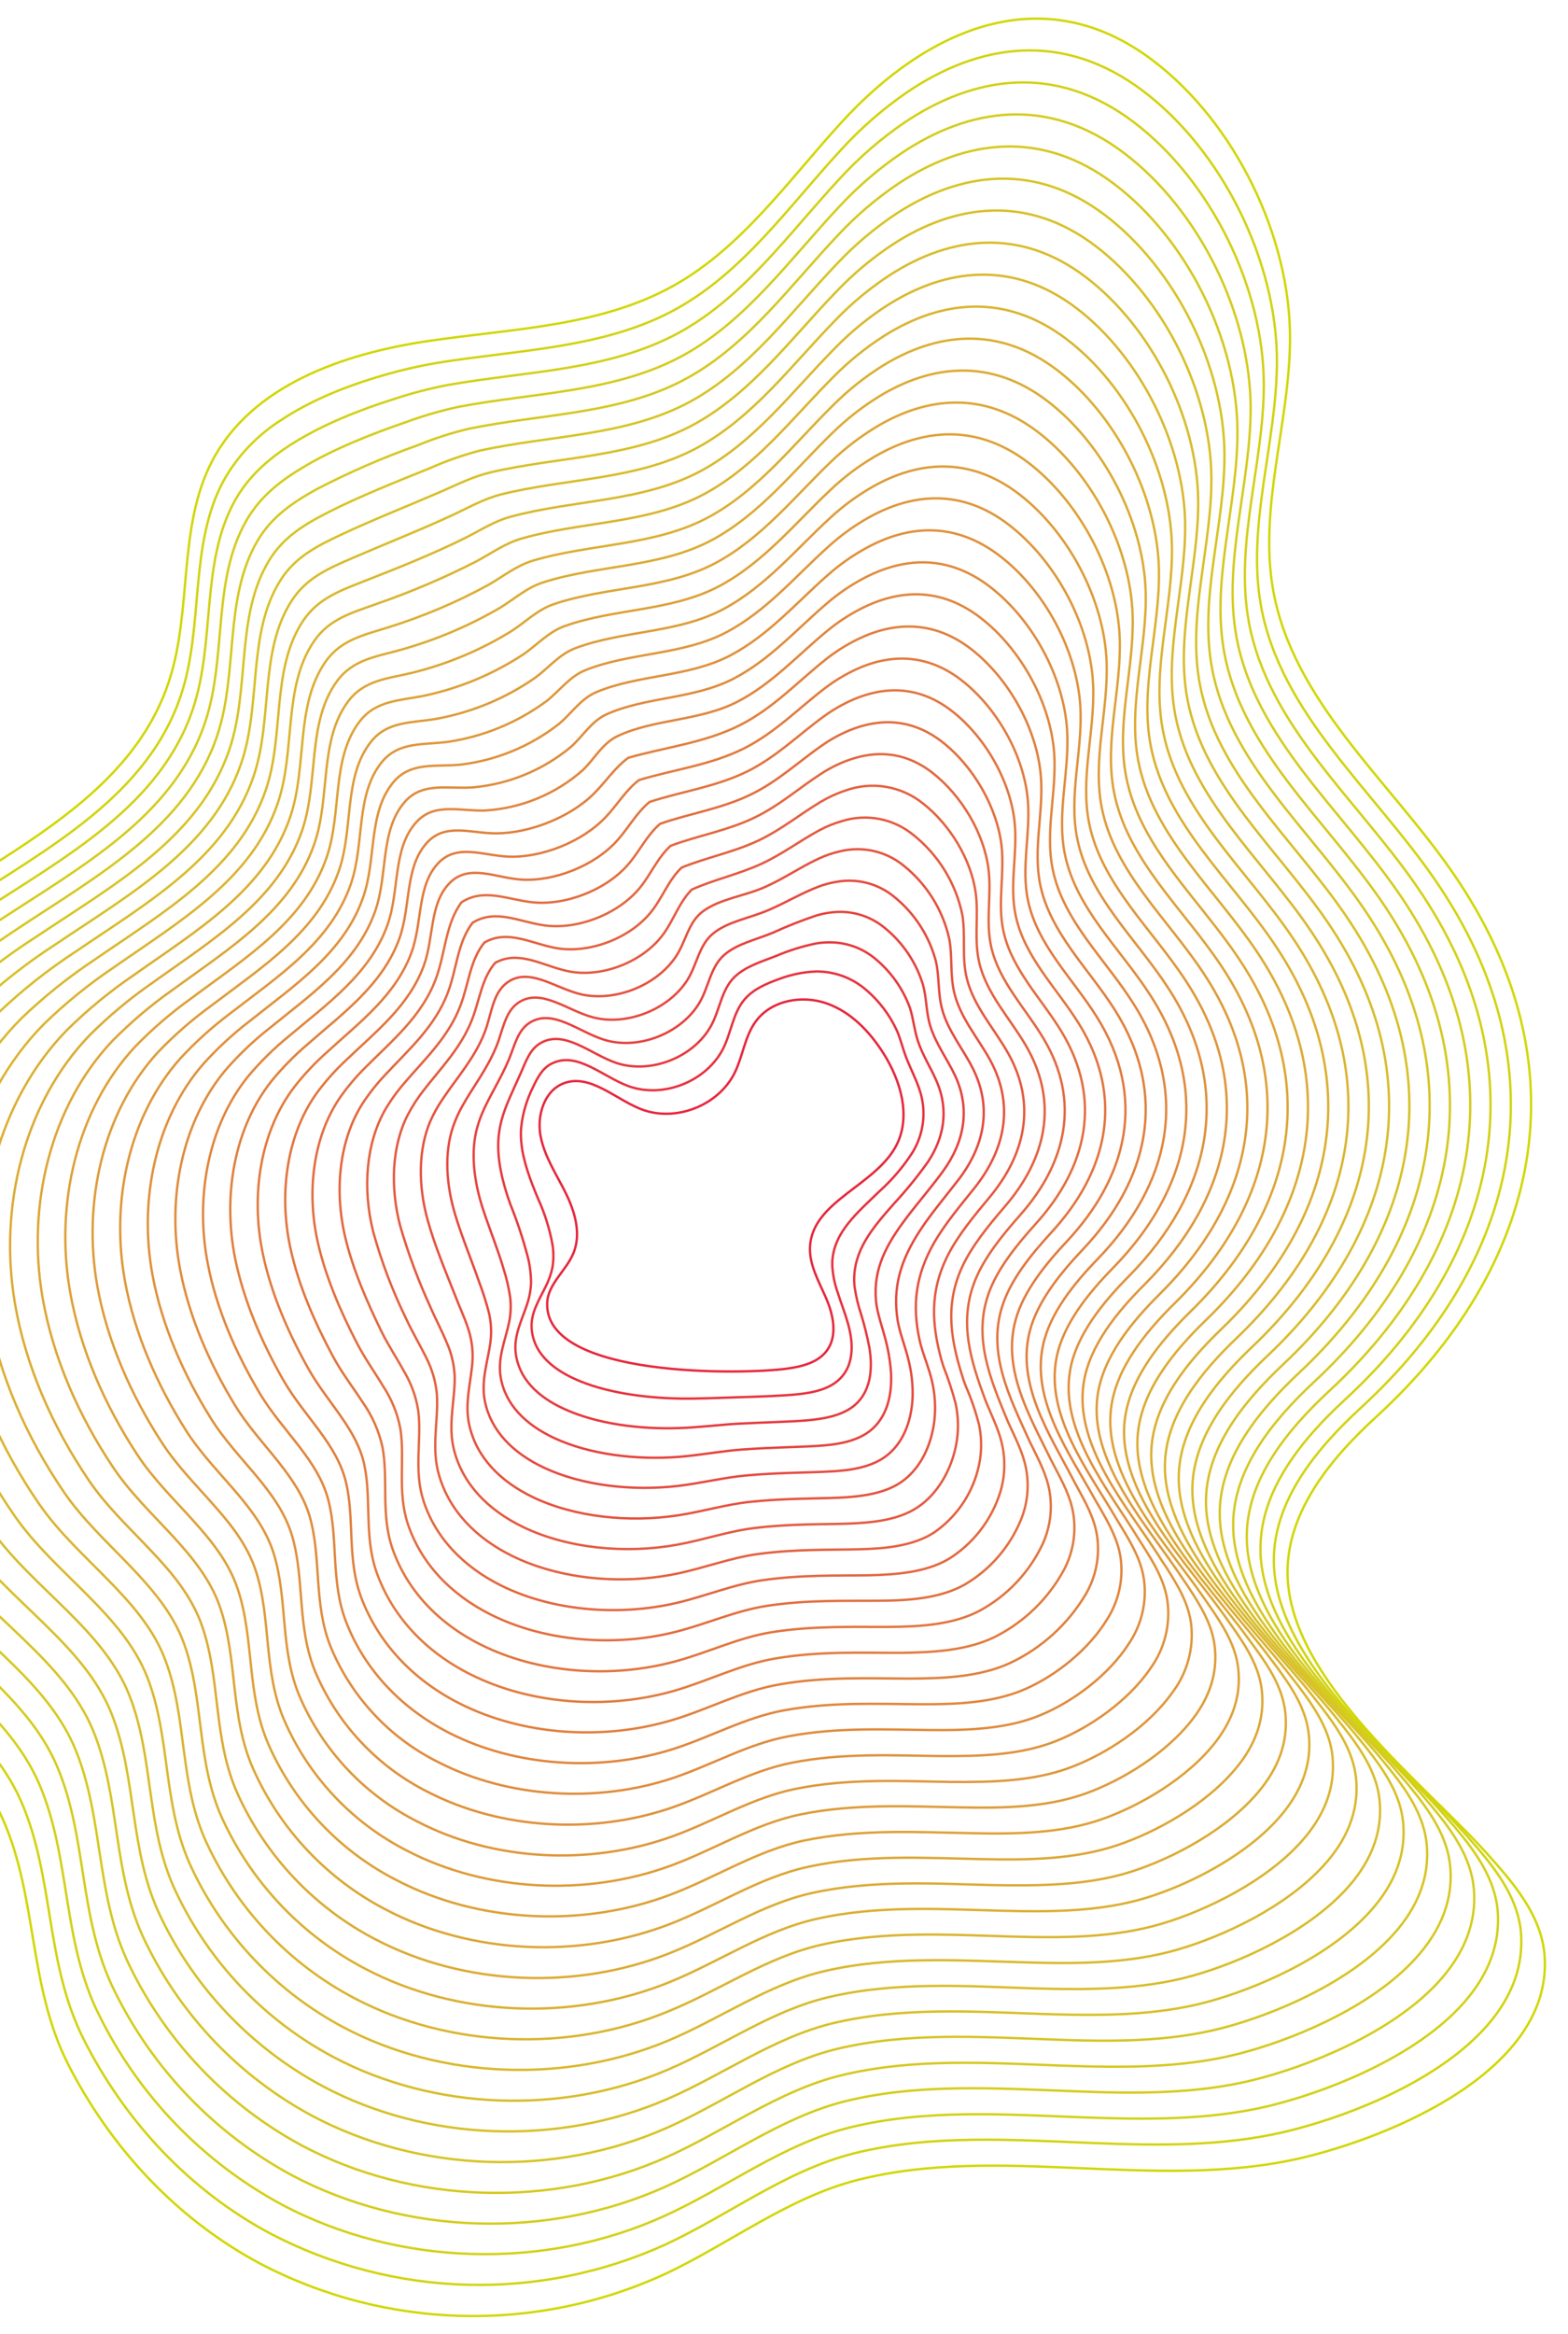 <svg width="670" height="997" viewBox="0 0 670 997" fill="none" xmlns="http://www.w3.org/2000/svg">
<path d="M336.248 584.611C342.65 583.729 349.596 582.04 353.388 576.803C357.969 570.478 356.073 561.62 352.975 554.469C349.877 547.318 345.653 540.129 346.123 532.34C347.324 512.839 374.452 506.383 383.181 488.909C389.301 476.653 384.852 461.619 377.549 450.02C371.636 440.636 363.507 432.133 353.013 428.53C342.518 424.926 329.508 427.329 322.975 436.244C318.263 442.606 317.456 451.015 313.983 458.128C307.055 472.317 288.489 479.543 273.789 473.725C262.657 469.314 251.956 458.447 240.786 462.764C232.507 465.974 229.334 476.54 230.986 485.287C232.638 494.033 237.763 501.597 241.706 509.555C245.648 517.513 248.408 526.935 245.066 535.174C241.968 542.813 233.915 548.556 233.802 556.815C233.051 588.74 318.038 587.145 336.248 584.611Z" stroke="#E6273D" stroke-miterlimit="10"/>
<path d="M359.902 587.84C365.178 581.59 364.446 572.543 362.211 564.904C361.01 560.738 359.339 556.477 357.931 552.048C356.638 548.421 355.867 544.63 355.641 540.786C355.641 540.092 355.641 539.397 355.641 538.722C356.429 526.222 366.154 518.189 375.954 508.692C381.248 503.913 385.893 498.461 389.771 492.475C392.281 488.459 393.86 483.932 394.393 479.226C394.926 474.52 394.398 469.755 392.85 465.279C391.216 460.418 388.701 455.764 386.88 450.827C385.509 447.074 384.702 443.432 383.125 439.979C380.019 433.304 375.496 427.386 369.871 422.637C365.393 418.819 359.95 416.306 354.139 415.373C352.216 415.054 350.267 414.922 348.319 414.979C343.118 415.227 337.988 416.284 333.113 418.113C327.575 420.084 322.055 422.449 318.338 426.672C313.157 432.565 312.481 441.068 308.952 448.012C301.705 462.089 283.27 469.258 268.608 463.965C257.513 459.93 246.568 448.95 235.886 454.243C231.868 456.12 229.709 460.212 227.738 464.416C224.969 469.926 223.244 475.902 222.651 482.04C222.51 484.243 222.566 486.454 222.82 488.646C223.627 496.154 226.574 504.056 229.878 511.939C232.74 518.189 234.815 524.771 236.055 531.533C236.6 534.814 236.6 538.162 236.055 541.443C235.416 544.403 234.381 547.263 232.976 549.945C230.273 555.407 226.8 560.831 227.156 567.194C227.701 577.123 234.985 584.274 245.93 589.154C258.17 594.653 274.671 597.093 290.404 597.393C298.457 597.524 306.323 597.093 313.701 596.886C325.209 596.567 335.028 596.173 340.66 595.572C347.718 594.878 355.416 593.245 359.902 587.84Z" stroke="#E6323E" stroke-miterlimit="10"/>
<path d="M366.417 599.101C372.386 592.926 372.837 583.673 371.467 575.565C370.571 570.851 369.418 566.189 368.012 561.601C366.692 557.66 365.731 553.608 365.14 549.495C365.14 548.744 365.009 548.031 364.99 547.318C364.746 534.18 372.387 525.02 381.773 514.378C387.026 508.722 391.911 502.735 396.398 496.454C403.381 486.038 405.409 474.326 400.453 462.408C397.956 456.402 394.182 450.771 392.136 444.427C390.597 439.66 390.259 434.893 388.757 430.369C385.765 422.244 380.674 415.056 374.001 409.536C368.729 405.123 362.102 402.652 355.228 402.535C353.027 402.476 350.827 402.633 348.657 403.004C342.784 404.214 337.048 406.013 331.536 408.372C325.134 410.85 318.394 412.877 313.739 417.437C308.219 422.918 307.562 431.439 303.808 438.215C296.298 451.766 277.957 458.86 263.407 454.055C252.331 450.302 241.199 439.641 230.967 445.553C226.386 448.181 224.697 453.455 222.444 458.522C219.346 465.542 215.93 472.28 214.278 478.643C213.628 481.102 213.2 483.614 213.001 486.15C212.325 494.821 214.522 504.6 218.032 514.303C221.004 521.691 223.512 529.257 225.542 536.957C226.431 540.557 226.891 544.248 226.912 547.956C226.779 551.267 226.146 554.538 225.035 557.659C222.913 564.06 219.497 570.535 220.341 577.836C221.599 588.609 229.484 596.605 241.255 601.898C254.847 608.11 272.982 610.569 290.065 610.006C298.795 609.705 307.224 608.598 315.334 608.129C327.593 607.509 338.275 607.284 344.902 606.702C352.731 605.989 361.198 604.45 366.417 599.101Z" stroke="#E53A3E" stroke-miterlimit="10"/>
<path d="M372.931 610.193C379.558 604.093 381.229 594.634 380.703 586.075C380.33 580.995 379.449 575.965 378.075 571.06C376.892 566.631 375.372 562.37 374.639 558.072C374.508 557.284 374.377 556.514 374.32 555.764C373.044 542.062 378.601 531.702 387.593 519.859C392.38 513.534 398.144 506.908 402.987 500.227C411.998 487.802 414.814 473.706 408.037 459.329C404.677 452.16 399.645 445.572 397.374 437.82C395.684 431.983 395.947 426.146 394.351 420.534C391.437 411.059 385.78 402.66 378.094 396.398C372.072 391.369 364.301 388.933 356.486 389.622C354 389.816 351.54 390.263 349.145 390.955C342.671 393.099 336.321 395.606 330.128 398.462C322.863 401.465 314.809 403.136 309.327 408.015C303.564 413.158 302.813 421.623 298.908 428.267C291.136 441.405 272.888 448.594 258.395 444.202C247.356 440.898 236.111 430.538 226.236 436.919C221.092 440.242 219.891 446.773 217.375 452.723C213.883 461.019 209.096 468.282 206.111 475.339C204.958 478.009 204.053 480.78 203.408 483.616C201.23 493.432 202.657 505.125 206.374 516.462C209.171 525.002 212.795 533.823 215.198 542.062C216.457 546.015 217.393 550.064 217.995 554.168C218.423 557.8 218.252 561.478 217.488 565.054C215.948 572.393 212.569 579.938 213.921 588.14C215.798 599.758 224.34 608.448 236.918 614.304C251.937 621.267 271.649 623.688 289.934 622.299C299.321 621.567 308.332 619.784 317.193 619.146C330.184 618.208 341.73 618.132 349.37 617.607C357.875 617.1 366.98 615.655 372.931 610.193Z" stroke="#E5433E" stroke-miterlimit="10"/>
<path d="M379.427 621.323C386.729 615.28 389.62 605.633 389.958 596.605C390.091 591.157 389.459 585.717 388.081 580.445C386.917 575.659 385.115 571.06 384.082 566.575C383.895 565.749 383.707 564.942 383.575 564.135C381.323 549.852 384.758 538.309 393.338 525.264C397.975 518.226 404.132 510.963 409.539 503.924C420.596 489.529 424.145 473.031 415.584 456.176C411.36 447.862 405.052 440.298 402.574 431.139C400.697 424.251 401.466 417.325 399.908 410.624C397.058 399.797 390.831 390.159 382.13 383.109C378.749 380.312 374.799 378.285 370.555 377.17C366.311 376.055 361.875 375.879 357.556 376.653C354.781 377.091 352.062 377.827 349.446 378.849C342.631 381.439 336.041 385.418 328.551 388.665C320.403 392.212 311.129 393.526 304.709 398.744C298.758 403.567 297.856 411.882 293.82 418.432C285.766 431.326 267.538 438.402 253.195 434.498C242.194 431.57 230.873 421.679 221.28 428.436C215.648 432.471 214.878 440.204 212.081 447.036C208.176 456.608 202.019 464.416 197.72 472.149C196.061 475.054 194.679 478.108 193.589 481.27C189.835 492.213 190.567 505.82 194.491 518.808C197.382 528.436 201.493 538.252 204.647 547.355C206.279 551.658 207.683 556.043 208.852 560.493C209.823 564.445 210.09 568.537 209.641 572.581C208.702 580.858 205.342 589.473 207.2 598.594C209.753 611.038 218.915 620.516 232.319 626.86C248.633 634.555 270.034 636.995 289.615 634.724C299.64 633.542 309.233 631.102 318.845 630.238C332.568 629 344.996 629.075 353.632 628.587C362.944 628.211 372.762 626.86 379.427 621.323Z" stroke="#E44B3F" stroke-miterlimit="10"/>
<path d="M385.941 632.453C393.901 626.466 398.012 616.631 399.214 607.134C399.888 601.364 399.552 595.521 398.219 589.867C397.036 584.743 394.99 579.9 393.638 575.152C393.394 574.27 393.15 573.406 392.962 572.562C389.714 557.697 391.085 544.953 399.195 530.726C403.663 522.975 410.252 515.092 416.204 507.678C429.345 491.312 433.606 472.393 423.225 453.061C418.137 443.676 410.572 435.08 407.868 424.513C405.822 416.574 407.098 408.56 405.559 400.79C402.79 388.612 395.998 377.722 386.279 369.877C382.503 366.758 378.046 364.572 373.267 363.496C368.489 362.42 363.525 362.484 358.776 363.684C355.716 364.377 352.739 365.397 349.896 366.724C342.387 370.159 335.384 375.058 327.087 378.793C318.075 382.847 307.619 383.841 300.222 389.378C294.139 393.92 293.051 402.197 288.864 408.504C280.529 421.079 262.581 428.079 248.126 424.682C237.181 422.092 225.805 412.783 216.53 419.84C210.279 424.626 210.054 433.56 206.975 441.274C202.695 452.104 195.166 460.474 189.534 468.883C187.354 472.018 185.468 475.348 183.902 478.83C178.702 490.917 178.627 506.421 182.757 521.248C185.742 531.965 190.267 542.776 194.228 552.723C196.105 557.772 198.377 562.408 199.86 566.988C201.358 571.253 202.064 575.757 201.944 580.276C201.587 589.491 198.189 599.139 200.629 609.199C203.783 622.506 213.621 632.772 227.832 639.567C245.498 648.013 268.551 650.434 289.409 647.318C300.109 645.704 310.247 642.588 320.629 641.5C335.084 639.979 348.376 640.167 358.025 639.754C367.674 639.341 378.525 638.046 385.941 632.453Z" stroke="#E4533F" stroke-miterlimit="10"/>
<path d="M392.455 643.583C401.053 637.633 406.423 627.63 408.45 617.663C409.678 611.6 409.621 605.347 408.281 599.307C406.869 594.014 405.152 588.806 403.137 583.711C402.837 582.791 402.536 581.834 402.292 580.989C398.068 565.542 397.205 551.578 405.015 536.188C409.295 527.704 416.279 519.296 422.812 511.432C438.056 493.132 443.012 471.754 430.809 449.964C424.877 439.359 416.034 429.862 413.106 417.888C410.891 408.879 412.655 399.814 411.229 390.936C408.492 377.4 401.074 365.259 390.277 356.645C386.095 353.205 381.12 350.861 375.803 349.825C370.487 348.79 364.996 349.095 359.827 350.714C356.478 351.661 353.243 352.97 350.178 354.618C342.18 358.86 334.596 364.678 325.472 368.92C315.597 373.5 304.821 375.771 295.585 379.994C290.272 385.362 288.075 392.437 283.758 398.575C275.141 410.831 257.212 417.794 242.907 414.885C232 412.651 221.749 405.632 211.612 411.263C205.848 417.888 205.041 426.897 201.699 435.512C197.006 447.599 188.126 456.514 181.161 465.542C178.503 468.915 176.165 472.528 174.178 476.334C167.457 489.472 166.668 506.965 170.967 523.538C174.382 535.323 178.661 546.841 183.771 557.997C186.118 563.459 188.821 568.433 190.83 573.369C192.887 577.93 194.06 582.841 194.284 587.84C194.509 597.994 191.168 608.692 194.096 619.747C197.851 633.88 208.383 644.934 223.42 652.217C242.438 661.413 267.143 663.816 289.258 659.837C300.616 657.791 311.336 654.019 322.468 652.686C337.675 650.809 351.811 651.203 362.455 650.809C373.1 650.415 384.289 649.232 392.455 643.583Z" stroke="#E35A40" stroke-miterlimit="10"/>
<path d="M398.97 654.713C408.201 648.413 414.863 639.008 417.743 628.211C419.496 621.86 419.715 615.182 418.381 608.729C416.957 603.098 415.073 597.593 412.749 592.269C412.374 591.293 412.017 590.392 411.698 589.416C406.516 573.388 403.475 558.222 410.909 541.631C415.021 532.434 422.493 523.369 429.514 515.186C446.879 494.953 452.511 471.135 438.506 446.867C431.71 435.099 421.61 424.645 418.438 411.206C416.053 401.146 418.306 390.992 416.861 381.045C414.852 367.1 406.01 352.385 394.558 343.338C389.958 339.584 384.46 337.09 378.605 336.103C372.749 335.116 366.737 335.669 361.16 337.708C357.522 338.908 354.028 340.507 350.741 342.475C342.162 347.542 334.07 354.28 324.158 358.991C313.401 364.097 301.63 366.311 291.248 370.591C285.823 375.789 283.401 382.64 278.933 388.609C270.034 400.546 252.219 407.377 237.97 405.031C227.1 403.154 216.925 396.792 206.956 402.629C200.836 410.136 200.329 420.215 196.687 429.694C191.6 443.076 181.368 452.535 173.07 462.276C169.914 465.892 167.093 469.787 164.641 473.913C156.418 488.271 154.879 507.584 159.403 525.903C162.927 538.762 167.653 551.261 173.521 563.234C176.224 569.108 179.472 574.495 182.006 579.694C184.548 584.572 186.128 589.892 186.662 595.366C187.469 606.458 184.109 618.226 187.601 630.145C191.975 645.16 203.164 656.946 219.009 664.698C239.378 674.645 265.735 677.029 289.127 672.206C301.161 669.709 312.443 665.299 324.308 663.741C340.265 661.639 355.284 662.07 366.924 661.77C378.15 661.507 390.034 660.419 398.97 654.713Z" stroke="#E36140" stroke-miterlimit="10"/>
<path d="M405.484 665.843C415.533 659.531 423.114 649.965 426.961 638.741C429.249 632.105 429.748 624.984 428.406 618.095C427.261 611.92 424.445 606.233 422.155 600.753C421.723 599.739 421.291 598.763 420.934 597.787C414.796 581.158 409.558 564.773 416.617 547.017C420.559 537.089 428.462 527.441 436.028 518.864C455.534 496.754 461.841 470.441 445.997 443.789C438.337 430.857 426.979 419.389 423.581 404.656C421.028 393.526 423.769 382.321 422.38 371.266C420.503 356.082 410.985 339.96 398.538 330.181C386.579 320.797 373.907 320.496 362.23 324.794C358.277 326.246 354.499 328.134 350.966 330.425C341.786 336.319 333.225 343.976 322.487 349.194C310.848 354.825 297.969 356.964 286.555 361.281C281.036 366.311 278.37 372.955 273.77 378.774C264.59 390.373 246.868 397.242 232.694 395.29C221.862 393.807 211.762 388.064 201.962 394.127C195.467 402.516 195.26 413.646 191.355 424.006C185.874 438.646 174.272 448.65 164.641 459.085C160.979 462.934 157.68 467.112 154.785 471.567C145.042 487.032 142.77 508.26 147.482 528.324C150.768 542.325 156.869 556.139 162.914 568.583C166.011 574.87 169.785 580.501 172.845 586.132C175.907 591.321 177.922 597.06 178.777 603.024C180.185 615.054 176.806 627.873 180.842 640.711C185.817 656.533 197.738 669.165 214.372 677.386C236.092 688.084 264.083 690.43 288.77 684.762C301.442 681.834 313.307 676.766 325.923 674.964C342.612 672.581 358.494 673.088 371.148 672.881C383.219 672.6 395.797 671.586 405.484 665.843Z" stroke="#E26840" stroke-miterlimit="10"/>
<path d="M411.998 676.973C422.896 670.654 431.402 660.916 436.197 649.27C439.021 642.419 439.816 634.901 438.487 627.611C437.323 621.079 434.263 615.111 431.654 609.386C431.166 608.335 430.678 607.303 430.265 606.289C423.168 589.078 415.734 571.492 422.417 552.554C426.172 541.912 434.545 531.665 442.636 522.674C464.301 498.669 471.247 469.859 453.581 440.655C445.077 426.597 432.442 414.228 428.819 398.012C426.097 385.831 429.307 373.612 427.974 361.394C426.097 344.971 416.053 327.422 402.63 316.93C389.639 306.814 375.935 306.758 363.375 311.807C359.155 313.509 355.143 315.688 351.417 318.301C341.636 325.001 332.643 333.597 321.023 339.284C308.52 345.422 294.552 347.505 282.068 351.878C276.436 356.739 273.564 363.139 268.814 368.77C259.427 380.031 241.743 386.882 227.625 385.418C216.831 384.292 206.806 379.187 197.194 385.418C190.323 394.708 190.398 406.871 186.23 418.132C180.335 434.029 167.457 444.596 156.418 455.67C152.26 459.754 148.489 464.215 145.154 468.995C133.89 485.587 130.905 508.729 135.768 530.538C139.147 545.554 145.642 560.437 152.513 573.707C155.986 580.407 160.286 586.376 163.871 592.363C167.457 597.848 169.915 603.992 171.099 610.437C173.07 623.388 169.691 637.277 174.29 651.034C179.922 667.701 192.425 681.064 209.96 689.792C233.013 701.241 262.656 703.587 288.62 697.055C301.968 693.696 314.377 687.971 327.762 685.926C345.184 683.26 361.93 683.917 375.578 683.748C388.288 683.692 401.542 682.754 411.998 676.973Z" stroke="#E26E40" stroke-miterlimit="10"/>
<path d="M418.437 688.103C430.196 681.777 439.633 671.869 445.377 659.818C448.704 652.715 449.785 644.766 448.475 637.033C447.311 630.163 443.988 623.895 441.078 617.945C440.534 616.856 439.989 615.786 439.501 614.717C431.466 596.905 421.835 578.117 428.237 558.016C431.804 546.642 440.628 535.812 449.245 526.428C473.068 500.546 480.652 469.221 461.184 437.558C451.798 422.336 437.905 409.01 434.057 391.386C431.166 378.154 434.864 364.791 433.569 351.559C431.879 333.897 421.122 314.903 406.723 303.698C392.718 292.812 377.943 293.038 364.521 298.837C360.017 300.8 355.747 303.262 351.792 306.176C341.429 313.683 331.874 323.218 319.521 329.412C306.135 336.075 291.079 338.083 277.544 342.55C271.912 347.242 268.701 353.455 263.802 358.935C254.058 369.896 236.562 376.69 222.5 375.696C211.743 374.945 200.517 368.939 192.35 376.972C183.452 385.718 185.498 400.358 181.086 412.483C174.816 429.656 160.436 440.786 148.195 452.554C143.525 456.863 139.269 461.601 135.486 466.706C122.683 484.405 118.984 509.48 124.072 533.035C127.564 549.213 134.529 564.942 142.15 579.15C145.905 586.263 150.824 592.551 154.916 598.895C159.022 604.683 161.92 611.238 163.439 618.17C166.011 632.059 162.613 647.018 167.757 661.676C173.915 679.206 187.188 693.396 205.492 702.536C229.897 714.754 261.192 717.063 288.432 709.687C302.437 705.933 315.428 699.514 329.565 697.224C347.737 694.296 365.347 695.047 379.99 694.935C393.356 694.822 407.286 693.94 418.437 688.103Z" stroke="#E1753F" stroke-miterlimit="10"/>
<path d="M425.027 699.233C437.643 692.908 448.001 682.848 454.689 670.422C458.538 663.096 459.915 654.721 458.612 646.549C457.467 639.323 453.882 632.791 450.653 626.597C450.071 625.452 449.451 624.326 448.907 623.219C439.914 604.807 428.068 584.818 434.038 563.553C437.436 551.447 446.71 540.035 455.853 530.257C481.835 502.498 490.058 468.658 468.769 434.536C458.556 418.151 443.369 403.868 439.295 384.836C436.235 370.534 440.402 356.101 439.182 341.78C437.568 322.88 426.191 302.478 410.816 290.523C395.797 278.886 379.952 279.393 365.76 285.943C360.963 288.165 356.429 290.916 352.243 294.145C341.298 302.516 331.254 312.914 318.075 319.596C303.826 326.803 287.681 328.736 273.019 333.203C267.2 337.726 263.839 343.714 258.808 349.025C248.764 359.648 231.38 366.424 217.394 365.917C206.675 365.523 195.523 360.286 187.526 368.413C178.139 377.985 180.598 393.714 175.868 406.739C169.184 425.17 153.49 436.769 139.879 449.288C134.715 453.847 129.982 458.874 125.743 464.303C111.419 483.072 106.969 510.118 112.282 535.4C115.868 552.686 123.302 569.502 131.675 584.48C135.88 591.988 141.25 598.613 145.868 605.313C150.298 611.714 154.072 618.133 155.686 625.771C158.84 640.599 155.423 656.627 161.13 672.205C167.851 690.599 181.781 705.539 200.967 715.167C226.724 728.137 259.653 730.426 288.17 722.187C302.831 717.945 316.329 710.926 331.348 708.411C350.272 705.182 368.745 706.046 384.402 706.008C398.425 705.858 413.05 705.088 425.027 699.233Z" stroke="#E17B3F" stroke-miterlimit="10"/>
<path d="M431.579 710.362C445.093 703.997 456.386 693.726 464 680.877C468.368 673.328 470.043 664.52 468.75 655.895C467.586 648.388 463.756 641.518 460.208 635.081C459.57 633.879 458.894 632.735 458.331 631.571C448.4 612.558 434.339 591.368 439.933 568.939C443.143 556.101 452.887 544.108 462.461 533.936C490.621 504.318 499.463 467.944 476.353 431.364C465.277 413.834 448.832 398.575 444.532 378.135C441.303 362.783 445.94 347.261 444.777 331.852C443.275 311.713 431.26 289.884 414.908 277.215C398.857 264.828 381.98 265.598 366.83 272.899C361.742 275.352 356.949 278.374 352.543 281.908C341.016 291.086 330.466 302.441 316.48 309.592C301.367 317.306 284.133 319.183 268.457 323.687C262.544 328.06 258.958 333.822 253.796 338.965C243.451 349.269 226.18 355.857 212.25 355.969C201.568 356.063 190.511 351.371 182.663 359.723C172.845 370.159 175.661 386.976 170.648 400.883C163.571 420.591 146.525 432.79 131.581 445.929C125.919 450.727 120.704 456.029 115.999 461.769C100.192 481.739 95.03 510.568 100.493 537.652C104.247 556.026 112.095 573.857 121.143 589.66C125.724 597.581 131.619 604.525 136.763 611.582C141.681 618.339 145.943 625.133 147.858 633.241C151.612 649.007 148.158 666.106 154.428 682.585C161.75 701.841 176.431 717.57 196.368 727.63C223.477 741.35 258.076 743.621 287.869 734.537C303.188 729.863 317.324 722.206 332.925 719.522C352.581 716.031 371.917 716.988 388.588 717.007C403.419 716.95 418.794 716.256 431.579 710.362Z" stroke="#E0803E" stroke-miterlimit="10"/>
<path d="M438.037 721.493C451.178 715.749 465.296 704.601 473.199 691.462C478.09 683.707 480.085 674.474 478.831 665.393C477.667 657.453 473.593 650.377 469.745 643.696C469.032 642.457 468.299 641.256 467.642 640.055C456.754 620.441 440.477 598.069 445.734 574.364C448.738 560.813 458.875 548.256 469.144 537.671C499.501 506.195 508.962 467.288 484.031 428.248C472.092 409.48 454.37 393.338 449.845 371.491C446.447 355.088 451.554 338.496 450.465 321.998C449.038 300.602 436.403 277.366 419.076 263.965C401.748 250.564 384.064 251.859 368.05 259.911C362.685 262.643 357.647 265.974 353.031 269.84C340.885 279.843 329.865 292.118 315.072 299.757C299.077 307.997 279.721 307.021 264.008 314.359C257.362 317.456 254.171 324.081 248.877 329.093C237.283 339.262 222.633 345.284 207.238 346.21C196.574 346.548 185.611 342.681 177.932 351.146C167.645 362.407 170.836 380.332 165.561 395.103C158.051 416.086 139.672 428.887 123.396 442.644C117.228 447.668 111.535 453.247 106.387 459.311C89.059 480.407 83.183 511.207 88.834 540.017C92.589 559.48 100.999 578.305 110.874 594.953C115.83 603.286 122.251 610.569 127.92 617.964C133.346 625.058 138.095 632.228 140.311 640.824C144.629 657.528 141.174 675.697 148.008 693.095C155.893 713.197 171.287 729.695 192.05 740.261C220.492 754.732 256.743 756.984 287.794 747.037C303.77 741.913 318.488 733.617 334.859 730.595C355.265 726.842 375.465 727.874 393.056 727.968C408.563 728.043 424.539 727.423 438.037 721.493Z" stroke="#E0863E" stroke-miterlimit="10"/>
<path d="M444.551 732.622C458.256 726.992 473.725 715.618 482.436 701.954C487.809 693.977 490.079 684.311 488.819 674.777C487.673 666.481 483.337 659.124 479.169 652.254C478.399 650.978 477.611 649.739 476.879 648.501C465.07 628.268 446.56 604.694 451.46 579.9C454.276 565.617 464.958 552.479 475.677 541.499C508.211 508.166 518.368 466.687 491.541 425.133C478.794 405.275 459.758 388.121 455.008 364.866C451.46 347.392 457.017 329.731 455.984 312.144C454.67 289.509 441.416 264.847 423.093 250.714C404.77 236.581 386.016 238.139 369.12 246.96C363.462 249.952 358.159 253.572 353.313 257.752C340.584 268.582 329.076 281.758 313.457 289.885C296.561 298.65 276.192 297.561 259.39 305.012C252.688 307.978 249.215 314.397 243.77 319.183C231.91 328.994 217.352 334.975 202.019 336.337C191.393 337.069 180.523 333.916 172.995 342.494C162.294 354.693 165.842 373.612 160.285 389.284C152.401 411.525 132.632 424.945 115.023 439.303C108.354 444.563 102.182 450.424 96.588 456.815C77.814 479.056 71.15 511.751 76.969 542.269C80.893 562.915 89.717 582.659 100.342 600.133C105.655 608.88 112.62 616.481 118.815 624.251C124.729 631.759 129.967 639.266 132.482 648.294C137.401 665.937 133.909 685.175 141.306 703.474C150.207 724.988 166.636 742.528 187.526 752.818C217.338 768.058 255.222 770.273 287.569 759.481C304.221 753.85 319.483 744.972 336.623 741.706C357.762 737.671 378.826 738.816 397.486 738.985C413.631 739.135 430.283 738.572 444.551 732.622Z" stroke="#DF8C3D" stroke-miterlimit="10"/>
<path d="M451.066 743.752C465.39 738.122 482.135 726.616 491.691 712.483C497.562 704.295 500.13 694.196 498.881 684.199C497.736 675.565 493.249 667.926 488.669 660.756C487.843 659.443 486.998 658.148 486.209 656.871C473.462 636.038 452.718 611.263 457.261 585.306C459.889 570.291 471.04 556.589 482.286 545.197C517.016 510.024 527.773 465.992 499.182 422.054C485.59 401.033 465.277 382.921 460.302 358.24C456.547 339.716 462.611 320.966 461.654 302.291C460.415 278.417 446.635 252.347 427.242 237.482C407.849 222.617 388.081 224.344 370.34 233.972C364.384 237.208 358.817 241.112 353.745 245.609C340.434 257.264 328.419 271.378 311.993 279.993C294.271 289.284 272.794 288.083 254.903 295.609C248.145 298.443 244.409 304.562 238.814 309.235C226.702 318.726 212.226 324.73 196.95 326.596C186.362 327.685 175.605 325.245 168.208 333.972C157.113 347.111 160.98 367.024 155.067 383.578C146.788 407.077 125.668 420.985 106.725 436.131C99.555 441.62 92.906 447.759 86.863 454.468C66.513 477.835 59.191 512.445 65.18 544.709C69.216 566.349 78.509 587.183 89.886 605.501C95.518 614.66 103.027 622.599 109.767 630.708C116.206 638.497 121.932 646.398 124.785 655.952C130.267 674.533 126.756 694.841 134.735 714.135C144.178 736.461 161.289 754.679 182.983 765.505C214.127 781.496 253.664 783.692 287.287 772.037C304.596 766.031 320.46 756.459 338.332 752.949C360.221 748.632 382.13 749.871 401.804 750.096C418.7 750.209 436.028 749.721 451.066 743.752Z" stroke="#DF913C" stroke-miterlimit="10"/>
<path d="M457.58 754.882C472.599 749.252 490.546 737.615 500.928 722.975C507.304 714.591 510.184 704.063 508.962 693.602C507.817 684.612 502.974 676.71 498.168 669.202C497.285 667.832 496.291 666.519 495.54 665.186C481.854 643.752 458.856 617.795 463.062 590.655C465.502 574.927 477.123 560.625 488.894 548.838C525.821 511.938 537.179 465.354 506.672 418.92C492.198 396.754 470.627 377.629 465.371 351.596C461.485 332.002 467.962 312.182 467.079 292.437C465.953 267.306 451.441 239.884 431.166 224.231C410.891 208.578 389.865 210.68 371.316 220.984C365.08 224.481 359.261 228.675 353.97 233.484C340.059 245.965 327.556 260.999 310.303 270.102C291.718 279.899 269.208 278.623 250.229 286.225C243.433 288.927 239.396 294.783 233.671 299.363C221.315 308.526 206.903 314.525 191.693 316.836C181.143 318.3 170.517 316.593 163.233 325.433C151.763 339.434 155.93 360.418 149.829 377.854C141.156 402.648 118.703 417.118 98.39 432.865C90.731 438.606 83.606 445.026 77.101 452.047C55.23 476.54 47.176 513.065 53.372 547.074C57.502 569.803 67.226 591.668 79.391 610.888C85.436 620.46 93.49 628.718 100.699 637.164C107.645 645.31 113.84 653.587 116.957 663.609C123.039 683.129 119.491 704.507 128.033 724.627C138.002 747.824 155.839 766.759 178.402 778.099C210.842 794.991 252.068 797.018 286.987 784.518C304.953 778.08 321.361 767.851 339.984 764.098C362.624 759.518 385.415 760.832 406.085 761.151C423.788 761.301 441.773 760.888 457.58 754.882Z" stroke="#DE973B" stroke-miterlimit="10"/>
<path d="M464.094 766.012C479.695 760.381 498.956 748.613 510.183 733.561C516.641 724.89 520.433 714.792 519.025 703.061C517.88 693.677 512.773 685.531 507.761 677.874C506.822 676.466 505.884 675.096 504.945 673.726C490.339 651.672 465.108 624.533 468.975 596.229C471.209 579.769 483.299 564.904 495.596 552.704C534.719 513.872 546.678 464.716 514.369 415.861C499.05 392.531 476.203 372.505 470.777 345.008C466.722 324.363 473.669 303.473 472.843 282.621C471.81 256.251 456.679 227.347 435.409 211.037C414.138 194.726 392.08 196.96 372.631 208.052C366.1 211.799 360.022 216.283 354.514 221.416C340.021 234.723 327.011 250.658 308.97 260.248C289.502 270.59 265.942 269.258 245.836 276.878C238.964 279.487 234.665 285.061 228.789 289.415C216.179 298.219 201.826 304.216 186.7 307.002C176.187 308.878 165.673 307.827 158.54 316.818C146.675 331.739 151.162 353.736 144.76 372.054C135.692 398.106 111.869 413.139 90.317 429.543C82.079 435.51 74.4 442.213 67.376 449.57C43.985 475.189 35.218 513.609 41.582 549.382C45.918 573.2 56.112 596.06 69.028 615.993C75.43 625.959 84.047 634.555 91.763 643.377C99.272 651.841 105.899 660.494 109.316 671.004C115.98 691.462 112.395 713.929 121.519 734.95C132.016 759.008 150.561 778.663 173.971 790.543C207.763 808.092 250.641 810.175 286.836 796.83C305.46 789.961 322.506 779.094 341.824 775.077C365.196 770.235 388.851 771.643 410.515 772.018C428.857 772.393 447.517 772.037 464.094 766.012Z" stroke="#DD9C3A" stroke-miterlimit="10"/>
<path d="M470.609 777.142C486.829 771.511 507.386 759.631 519.419 744.09C526.347 735.137 530.477 724.664 529.069 712.502C527.942 702.817 522.573 694.334 517.148 686.451C516.153 684.987 515.139 683.579 514.163 682.153C498.618 659.499 471.153 631.158 474.739 601.691C476.785 584.499 489.344 569.071 502.167 556.458C543.468 515.786 556.046 464.078 521.954 412.745C505.79 388.346 481.666 367.287 476.015 338.383C471.791 316.686 479.207 294.708 478.456 272.692C477.517 245.083 461.748 214.753 439.501 197.711C417.255 180.669 394.107 183.165 373.795 195.008C366.964 199.004 360.621 203.778 354.89 209.235C339.871 223.349 326.317 240.222 307.45 250.301C287.099 261.168 262.525 259.817 241.292 267.437C234.384 269.914 229.784 275.226 223.777 279.412C210.926 287.871 196.616 293.873 181.575 297.111C171.099 299.306 160.717 298.987 153.696 308.147C141.494 324.006 146.187 347.017 139.579 366.199C130.192 393.526 104.923 409.123 81.963 426.259C73.282 432.456 65.177 439.422 57.746 447.073C32.871 473.838 23.372 514.153 29.924 551.672C34.279 576.578 44.942 600.471 58.591 621.267C65.368 631.646 74.492 640.561 82.752 649.739C90.693 658.561 97.864 667.588 101.525 678.587C108.772 699.965 105.167 723.501 114.854 745.441C125.902 770.344 145.167 790.698 169.428 803.099C204.572 821.418 249.083 823.482 286.555 809.274C305.854 801.954 323.407 790.505 343.532 786.189C367.75 781.159 392.155 782.623 414.889 783.035C433.926 783.467 453.281 783.186 470.609 777.142Z" stroke="#DDA138" stroke-miterlimit="10"/>
<path d="M477.123 788.272C494.019 782.641 515.796 770.629 528.674 754.619C536.184 745.404 540.558 734.556 539.169 721.943C538.024 711.902 532.41 703.174 526.684 695.01L523.568 690.599C507.085 667.307 477.367 637.802 480.54 607.134C482.417 589.229 495.427 573.237 508.7 560.212C552.235 517.719 565.376 463.44 529.463 409.648C512.435 384.029 487.054 362.069 481.197 331.758C476.785 308.991 484.67 285.943 483.975 262.933C483.13 234.066 466.741 202.309 443.519 184.554C420.296 166.799 396.041 169.539 374.865 182.095C367.763 186.346 361.164 191.383 355.19 197.11C339.514 212.125 325.528 229.862 305.854 240.429C284.64 251.803 259.033 250.47 236.674 258.053C229.709 260.418 224.847 265.466 218.689 269.483C205.599 277.592 191.322 283.608 176.374 287.313C165.936 289.885 155.724 290.316 148.778 299.569C136.256 316.349 141.268 340.354 134.322 360.437C124.447 389.021 97.902 405.181 73.609 422.918C64.453 429.377 55.889 436.638 48.021 444.615C21.626 472.505 11.413 514.735 18.134 553.981C22.602 579.994 33.716 604.863 48.171 626.522C55.324 637.314 64.973 646.567 73.759 656.083C82.189 665.261 89.867 674.645 93.884 686.113C101.713 708.429 98.071 733.035 108.321 755.877C119.906 781.662 139.883 802.766 164.998 815.749C201.493 834.819 247.6 836.846 286.405 821.793C306.361 814.042 324.496 801.898 345.372 797.394C370.228 792.007 395.609 793.64 419.282 794.109C438.994 794.559 459.025 794.297 477.123 788.272Z" stroke="#DCA637" stroke-miterlimit="10"/>
<path d="M483.618 799.402C501.134 793.771 524.206 781.646 537.93 765.149C545.833 755.652 550.639 744.503 549.194 731.365C548.049 720.986 542.191 711.939 536.052 703.568C534.926 702.029 533.8 700.528 532.711 699.026C515.289 675.115 483.337 644.428 486.172 612.596C487.824 593.977 501.322 577.404 515.195 563.966C561.115 519.652 574.8 462.82 537.085 406.551C519.194 379.768 492.536 356.852 486.397 325.132C481.816 301.315 490.152 277.197 489.551 253.079C488.781 223.049 471.773 189.809 447.574 171.322C423.375 152.834 398.031 155.8 375.972 169.126C368.576 173.645 361.723 178.998 355.547 185.079C339.27 200.845 324.796 219.576 304.315 230.612C282.218 242.531 255.504 241.217 232.094 248.762C225.072 251.014 219.928 255.781 213.639 259.629C200.318 267.391 186.06 273.421 171.212 277.572C160.811 280.519 150.711 281.664 143.915 291.067C131.074 308.803 136.293 333.785 129.084 354.749C118.815 384.611 90.918 401.296 65.255 419.727C55.589 426.405 46.547 433.943 38.24 442.25C10.324 471.248 -0.602 515.448 6.326 556.383C10.887 583.485 22.471 609.367 37.639 631.852C45.149 643.114 55.361 652.611 64.654 662.521C73.609 671.905 81.738 681.796 86.056 693.752C94.485 717.007 90.805 742.701 101.638 766.444C113.753 793.079 134.449 814.886 160.417 828.381C198.264 848.201 246.08 850.228 286.104 834.312C306.755 826.129 325.416 813.347 347.024 808.58C372.649 802.949 398.876 804.582 423.544 805.201C444.063 805.558 464.77 805.464 483.618 799.402Z" stroke="#DBAB35" stroke-miterlimit="10"/>
<path d="M490.133 810.532C508.287 804.901 532.636 792.645 547.166 775.697C555.483 765.918 560.702 754.338 559.237 740.806C558.111 730.051 551.991 720.742 545.627 712.127C544.444 710.532 543.261 708.992 542.097 707.453C523.756 682.941 489.532 651.147 492.048 618.058C493.512 598.707 507.498 581.552 521.879 567.72C569.882 521.586 584.206 462.089 544.669 403.455C525.896 375.508 497.999 351.634 491.691 318.507C486.941 293.638 495.746 268.432 495.202 243.244C494.526 211.881 476.898 177.29 451.723 158.09C426.548 138.889 400.096 142.099 377.193 156.213C369.5 161.017 362.383 166.684 355.979 173.105C339.083 189.697 324.158 209.329 302.85 220.872C279.89 233.297 252.162 232.133 227.626 239.509C220.529 241.668 215.123 246.153 208.683 249.832C195.137 257.245 180.886 263.293 166.143 267.888C155.78 271.21 145.811 273.087 139.128 282.602C125.987 301.371 131.45 327.253 123.959 349.1C113.296 380.238 84.01 397.486 57.07 416.574C46.906 423.5 37.387 431.327 28.628 439.96C-0.79 470.103 -12.448 516.143 -5.37 558.879C-0.696 587.033 11.357 613.947 27.277 637.277C35.161 648.895 45.9 658.786 55.699 669.034C65.086 678.869 73.797 689.022 78.415 701.466C87.408 725.659 83.709 752.424 95.105 777.067C107.793 804.485 129.2 826.936 155.987 840.919C195.185 861.564 244.653 863.441 285.954 846.718C307.224 838.084 326.505 824.665 348.864 819.654C375.146 813.741 402.311 815.487 427.993 816.163C449.132 816.726 470.515 816.613 490.133 810.532Z" stroke="#DBAF33" stroke-miterlimit="10"/>
<path d="M496.647 821.643C515.42 816.012 541.046 803.662 556.421 786.226C565.301 776.166 570.764 764.21 569.375 750.227C568.23 739.135 561.866 729.582 555.182 720.685C553.943 719.052 552.704 717.457 551.428 715.881C532.148 690.749 495.708 657.697 497.849 623.519C499.106 603.436 513.581 585.719 528.487 571.473C578.649 523.519 593.574 461.544 552.197 400.358C532.598 371.266 503.387 346.416 496.872 311.882C491.954 285.943 501.228 259.667 500.759 233.39C500.177 200.789 481.985 164.79 455.703 144.839C429.42 124.888 401.992 128.379 378.225 143.187C370.25 148.229 362.875 154.16 356.241 160.868C338.782 178.285 323.332 198.837 301.217 210.868C277.394 223.818 248.652 222.655 222.97 230.012C215.817 232.058 210.147 236.243 203.558 239.791C189.78 246.83 175.528 252.901 160.905 257.959C150.58 261.713 140.761 264.228 134.172 273.894C120.786 293.544 126.418 320.478 118.646 343.207C107.589 375.602 76.951 393.413 48.678 413.177C38.017 420.338 28.021 428.441 18.81 437.389C-12.129 468.658 -24.369 516.593 -17.235 561.094C-12.392 590.373 0.074 618.264 16.726 642.419C24.986 654.45 36.25 664.66 46.576 675.265C56.544 685.456 65.649 695.911 70.568 708.899C80.161 734.03 76.425 761.883 88.403 787.427C101.601 815.747 123.727 838.955 151.387 853.494C191.919 874.834 243.038 876.804 285.616 859.124C307.675 850.115 327.518 836.057 350.628 830.783C377.737 824.608 405.69 826.429 432.367 827.198C454.107 827.818 476.259 827.762 496.647 821.643Z" stroke="#DAB431" stroke-miterlimit="10"/>
<path d="M503.161 832.773C522.573 827.142 549.456 814.661 565.677 796.755C575.063 786.433 580.845 774.101 579.437 759.668C578.311 748.219 571.684 738.328 564.682 729.244C563.405 727.573 562.091 725.941 560.814 724.308C540.595 698.557 501.904 664.247 503.725 628.981C504.776 608.166 519.72 589.885 535.132 575.227C587.51 525.452 603.036 460.906 559.857 397.242C539.394 367.006 508.925 341.199 502.167 305.275C497.079 278.285 506.804 250.845 506.409 223.556C505.921 189.772 487.054 152.234 459.908 131.588C432.762 110.943 404.132 114.696 379.483 130.199C371.217 135.486 363.588 141.709 356.748 148.743C338.688 166.967 322.75 188.458 299.828 200.977C275.122 214.434 245.385 213.383 218.539 220.628C211.33 222.504 205.398 226.465 198.658 229.843C185.198 236.562 169.09 242.981 155.911 248.124C145.624 252.197 135.937 255.481 129.441 265.279C115.793 285.924 121.613 313.815 113.578 337.426C102.126 371.078 70.117 389.434 40.512 409.874C29.341 417.281 18.855 425.673 9.179 434.949C-23.261 467.344 -36.271 517.194 -28.912 563.44C-23.956 593.808 -11.021 622.712 6.382 647.693C15.018 660.137 26.807 670.685 37.658 681.646C48.115 692.175 57.727 703.061 62.946 716.462C73.121 742.532 69.329 771.455 81.888 797.9C95.63 827.08 118.477 851.009 146.994 866.087C188.896 888.141 241.649 890.018 285.522 871.643C308.05 862.146 328.532 847.45 352.393 841.932C380.234 835.475 409.051 837.39 436.742 838.178C459.269 838.891 482.004 838.91 503.161 832.773Z" stroke="#D9B82F" stroke-miterlimit="10"/>
<path d="M509.676 843.903C529.726 838.272 557.886 825.659 574.913 807.304C584.769 796.68 590.908 783.993 589.5 769.109C588.374 757.303 581.484 747.131 574.181 737.803C572.848 736.095 571.478 734.405 570.126 732.735C548.987 706.459 508.061 670.986 509.526 634.424C510.389 612.915 525.802 594.052 541.741 578.981C596.334 527.404 612.441 460.212 567.441 394.145C546.134 362.745 514.388 335.962 507.367 298.631C502.11 270.478 512.304 242.137 511.966 213.702C511.572 178.585 492.085 139.771 463.963 118.375C435.84 96.979 406.103 100.939 380.609 117.249C372.056 122.796 364.164 129.3 357.086 136.637C338.444 155.706 321.999 178.116 298.27 191.067C272.7 205.068 241.95 204.205 213.977 211.224C206.693 213.101 200.479 216.686 193.608 219.896C179.866 226.296 163.853 232.621 150.749 238.308C140.499 242.737 130.962 246.735 124.579 256.683C110.686 278.285 116.675 307.133 108.34 331.626C96.494 366.574 63.134 385.474 32.195 406.57C20.526 414.204 9.568 422.872 -0.545 432.471C-34.506 465.992 -48.248 517.776 -40.683 565.73C-35.633 597.187 -22.229 627.085 -4.075 652.93C4.918 665.768 17.252 676.635 28.628 687.953C39.592 698.82 49.673 710.081 55.193 723.97C65.95 750.978 62.139 780.99 75.28 808.336C89.535 838.388 113.096 863.048 142.47 878.663C185.648 901.504 240.091 903.419 285.26 884.106C308.501 874.158 329.508 858.843 354.12 853.062C382.712 846.343 412.317 848.332 441.059 849.308C464.338 849.984 487.767 850.04 509.676 843.903Z" stroke="#D8BC2C" stroke-miterlimit="10"/>
<path d="M516.19 855.033C536.841 849.402 566.315 836.714 584.168 817.833C594.513 806.966 600.971 793.884 599.563 778.531C598.455 766.387 591.302 756.008 583.699 746.38C582.291 744.616 580.864 742.889 579.456 741.181C557.36 714.173 514.181 677.63 515.327 639.886C516.002 617.645 531.885 598.219 548.349 582.735C605.157 529.337 621.846 459.63 575.026 391.049C552.855 358.503 519.813 330.707 512.642 292.005C507.235 262.895 517.861 233.39 517.617 203.792C517.298 167.437 497.192 127.196 468.093 105.068C438.994 82.939 408.15 87.162 381.736 104.223C372.896 110.031 364.746 116.825 357.443 124.475C338.219 144.37 321.286 167.643 296.73 181.176C270.297 195.703 238.533 194.933 209.415 201.821C202.056 203.567 195.579 206.889 188.577 209.929C174.553 216.01 158.652 222.298 145.605 228.454C135.392 233.278 126.024 237.951 119.716 248.049C105.618 270.571 111.738 300.451 103.14 325.827C90.881 362.032 56.206 381.495 23.897 403.267C11.727 411.13 0.292 420.075 -10.27 429.994C-45.733 464.66 -60.226 518.339 -52.472 568.057C-47.329 600.602 -33.436 631.515 -14.532 658.148C-5.145 671.398 7.696 682.547 19.598 694.278C31.05 705.539 41.619 717.119 47.458 731.477C58.722 759.424 54.967 790.505 68.653 818.753C83.461 849.643 107.743 875.004 137.964 891.144C182.588 914.849 238.664 916.745 285.147 896.587C309.064 886.189 330.635 870.31 355.979 864.192C385.321 857.21 415.866 859.237 445.546 860.269C469.426 861.02 493.531 861.189 516.19 855.033Z" stroke="#D7C029" stroke-miterlimit="10"/>
<path d="M522.705 866.163C544.012 860.532 574.725 847.713 593.405 828.362C604.293 817.213 611.033 803.681 609.644 787.972C608.517 775.472 601.121 764.736 593.198 754.938C591.734 753.062 590.232 751.354 588.787 749.608C565.771 721.98 520.339 684.255 521.203 645.347C521.672 622.374 538.099 602.385 554.995 586.488C613.98 531.289 631.252 458.992 582.629 387.952C559.594 354.168 525.314 325.564 517.88 285.38C512.248 255.219 523.399 224.625 523.211 193.995C523.005 156.457 502.26 114.753 472.167 91.892C442.073 69.032 410.215 73.499 382.937 91.311C373.807 97.373 365.399 104.457 357.875 112.425C338.069 133.071 320.647 157.377 295.285 171.359C267.969 186.375 235.21 185.811 204.929 192.512C197.632 194.425 190.505 196.936 183.621 200.019C169.316 205.781 153.584 212.05 140.536 218.676C130.361 223.856 121.143 229.243 114.929 239.49C100.624 263.083 106.876 293.807 98.033 320.084C85.38 357.621 49.223 377.573 15.694 400.001C3.004 408.108 -8.934 417.335 -19.976 427.573C-56.959 463.365 -72.166 518.958 -64.243 570.403C-58.987 604.056 -44.625 635.963 -24.97 663.478C-15.226 677.142 -1.822 688.666 10.587 700.697C22.546 712.258 33.603 724.251 39.742 739.098C51.663 767.983 47.777 800.153 62.064 829.301C77.382 861.033 102.354 887.104 133.402 903.775C179.341 928.175 237.05 930.052 284.734 908.993C309.308 898.163 331.461 881.553 357.556 875.209C387.593 867.983 419.038 870.066 449.733 871.174C474.495 872.112 499.163 872.337 522.705 866.163Z" stroke="#D6C426" stroke-miterlimit="10"/>
<path d="M529.2 877.292C551.146 871.662 583.117 858.711 602.641 838.891C613.905 827.461 621.096 813.647 619.688 797.412C618.561 784.556 610.92 773.538 602.679 763.497C601.158 761.62 599.6 759.743 598.079 758.035C574.143 729.788 526.478 690.899 526.929 650.809C527.191 627.123 544.031 606.552 561.547 590.242C622.823 533.241 640.657 458.335 590.213 384.836C566.334 349.982 530.777 320.346 523.118 278.754C517.373 247.523 528.937 215.86 528.75 184.16C528.618 145.308 507.254 102.234 476.184 78.66C444.814 54.861 412.111 59.779 384.007 78.341C374.594 84.66 365.933 92.034 358.194 100.319C337.769 121.847 319.859 147.016 293.689 161.468C265.529 177.046 231.737 176.652 200.31 183.146C192.88 184.917 185.599 187.264 178.533 190.166C163.724 195.418 149.297 201.69 135.355 208.934C125.236 214.565 116.168 220.59 110.048 230.969C95.555 255.575 101.9 287.276 92.758 314.378C79.71 353.117 42.258 373.687 7.339 396.81C-5.802 405.538 -18.662 414.622 -29.682 425.208C-68.186 462.126 -84.124 519.634 -75.996 572.824C-70.645 607.584 -55.814 640.392 -35.408 668.827C-25.289 682.904 -11.359 694.765 1.557 707.134C14.023 719.034 25.568 731.421 32.007 746.736C44.511 776.56 40.587 809.8 55.455 839.848C71.334 872.446 97.049 899.238 128.972 916.444C176.243 941.538 235.604 943.396 284.584 921.53C309.796 910.269 332.55 893.058 359.377 886.489C390.221 878.982 422.474 881.159 454.163 882.341C479.563 883.204 505.001 883.467 529.2 877.292Z" stroke="#D5C822" stroke-miterlimit="10"/>
<path d="M535.714 888.422C558.242 882.792 591.546 869.653 611.915 849.439C623.705 837.728 631.177 823.538 629.769 806.834C628.661 793.696 620.758 782.341 612.197 772.056C610.62 770.179 609.024 768.302 607.429 766.425C582.61 737.502 532.561 697.506 532.748 656.233C532.748 631.834 550.132 610.681 568.174 593.958C631.646 535.155 650.063 457.697 597.798 381.702C573.073 345.703 536.24 315.091 528.337 272.092C522.423 239.809 534.382 207.058 534.4 174.268C534.288 134.178 512.379 89.677 480.333 65.409C447.93 40.841 414.195 46.04 385.228 65.409C375.523 71.99 366.598 79.653 358.626 88.251C337.618 110.605 319.202 136.693 292.224 151.633C263.163 167.718 228.395 167.568 195.842 173.799C188.278 175.433 180.838 177.597 173.577 180.274C158.709 185.38 143.146 191.536 130.267 199.156C120.186 205.106 111.287 211.862 105.242 222.41C90.58 247.992 97.038 280.594 87.614 308.634C74.172 348.631 35.349 369.765 -0.902 393.545C-14.588 402.516 -27.898 411.882 -39.369 422.786C-79.356 460.85 -96.026 520.253 -87.729 575.189C-82.266 611.038 -66.965 644.934 -45.808 674.12C-35.332 688.609 -20.858 700.79 -7.416 713.534C5.556 725.772 17.59 738.516 24.329 754.338C37.471 785.081 33.453 819.409 48.904 850.359C65.312 883.804 91.737 911.305 124.504 929.038C173.145 954.901 234.14 956.722 284.396 934.012C310.303 922.262 333.62 904.413 361.198 897.525C392.793 889.792 425.891 892.026 458.575 893.265C484.632 894.297 510.746 894.616 535.714 888.422Z" stroke="#D4CC1E" stroke-miterlimit="10"/>
<path d="M542.229 899.552C565.451 893.922 599.957 880.633 621.189 859.988C633.467 847.994 641.277 833.449 639.963 816.294C638.836 802.743 630.689 791.162 621.809 780.633C620.176 778.756 618.524 776.879 616.872 775.002C590.983 745.366 538.737 704.206 538.587 661.733C538.437 636.601 556.271 614.811 574.819 597.75C640.47 537.164 659.468 457.096 605.401 378.642C579.794 341.48 541.703 309.911 533.593 265.523C527.51 232.152 539.957 198.33 540.032 164.453C540.032 123.161 517.504 77.215 484.444 52.178C451.028 26.858 416.222 32.358 386.391 52.403C376.401 59.238 367.218 67.184 359.02 76.089C337.431 99.269 318.526 126.277 290.723 141.78C260.798 158.39 225.016 158.465 191.318 164.453C183.622 165.938 176.028 167.912 168.583 170.365C153.433 175.151 137.983 181.326 125.161 189.359C115.117 195.684 106.387 203.135 100.417 213.758C85.605 240.354 92.138 273.819 82.433 302.798C68.597 344.089 28.422 365.748 -9.162 390.185C-23.336 399.42 -37.154 409.048 -49.056 420.215C-90.564 459.405 -107.966 520.722 -99.462 577.404C-93.83 614.341 -78.136 649.251 -56.283 679.263C-45.433 694.165 -30.433 706.684 -16.465 719.766C-2.949 732.36 9.573 745.498 16.688 761.864C30.374 793.546 26.338 828.982 42.389 860.813C59.323 895.105 86.478 923.302 120.111 941.519C170.085 968.152 232.751 969.954 284.265 946.381C310.735 934.275 334.633 915.806 362.944 908.787C395.29 900.772 429.251 903.156 462.949 904.432C489.776 905.389 516.491 905.709 542.229 899.552Z" stroke="#D3D018" stroke-miterlimit="10"/>
<path d="M548.743 910.663C572.623 905.033 608.367 891.707 630.407 870.479C643.154 858.242 651.227 843.321 649.913 825.697C648.805 811.789 640.376 799.946 631.139 789.173C629.45 787.296 627.723 785.25 626.033 783.317C599.3 753.193 544.838 710.813 544.313 667.175C543.956 641.331 562.279 619.052 581.334 601.484C649.349 539.153 668.874 456.458 612.985 375.545C586.534 337.238 547.166 304.693 538.831 258.897C532.579 224.475 545.495 189.565 545.627 154.618C545.739 112.031 522.536 64.696 488.537 38.945C454.088 12.857 418.231 18.637 387.537 39.433C377.254 46.528 367.807 54.764 359.377 63.983C337.205 87.988 317.813 115.916 289.202 131.832C258.395 148.968 221.505 149.325 186.756 155.012C178.924 156.35 171.176 158.142 163.552 160.38C148.121 164.847 132.764 170.984 120.017 179.505C109.885 185.924 101.5 194.752 95.612 205.2C80.593 232.808 87.257 267.268 77.289 297.054C63.04 339.603 21.513 361.844 -17.404 386.957C-32.085 396.341 -46.39 406.326 -58.705 417.869C-101.734 458.185 -119.85 521.417 -111.177 579.844C-105.545 617.87 -89.268 653.774 -66.609 684.649C-55.345 699.946 -39.857 712.802 -25.307 726.222C-11.34 739.173 1.67 752.649 9.01 769.39C23.259 802.011 19.204 838.516 35.837 871.249C53.465 906.102 80.893 935.626 115.661 954.132C141.534 967.647 170.144 975.097 199.324 975.917C228.503 976.736 257.487 970.904 284.077 958.862C311.298 946.268 335.741 927.142 364.802 919.822C397.787 911.583 432.63 914.023 467.248 915.393C494.77 916.482 522.254 916.857 548.743 910.663Z" stroke="#D2D311" stroke-miterlimit="10"/>
<path d="M659.975 835.138C658.661 818.246 646.74 804.338 635.401 791.763C607.729 761.02 551.071 717.457 550.17 672.637C549.644 646.061 568.399 623.2 587.998 605.257C658.116 541.049 678.279 455.82 620.57 372.524C593.273 333.109 552.629 299.551 544.069 252.403C537.648 216.93 551.052 180.95 551.221 144.896C551.446 101.052 527.623 52.328 492.63 25.845C445.696 -9.816 396.041 12.482 359.79 52.009C337.018 76.84 317.137 105.687 287.7 122.091C256.03 139.753 218.107 140.372 182.25 145.778C146.393 151.183 107.626 164.659 90.749 196.754C75.731 225.357 82.32 260.737 72.07 291.424C51.907 351.766 -21.891 372.224 -68.467 415.579C-112.998 457.021 -131.865 522.149 -122.91 582.322C-117.147 621.436 -100.382 658.354 -77.028 690.055C-54.256 720.911 -14.325 741.951 1.238 777.123C16.088 810.682 12.014 848.257 29.191 881.91C47.42 917.57 75.599 947.92 111.118 966.876C137.645 980.773 167.002 988.415 196.94 989.215C226.877 990.015 256.601 983.953 283.833 971.493C311.692 958.468 336.717 938.685 366.548 931.14C427.054 915.825 493.512 936.02 555.333 921.944C593.949 913.01 663.805 884.387 659.975 835.138Z" stroke="#D1D706" stroke-miterlimit="10"/>
</svg>
